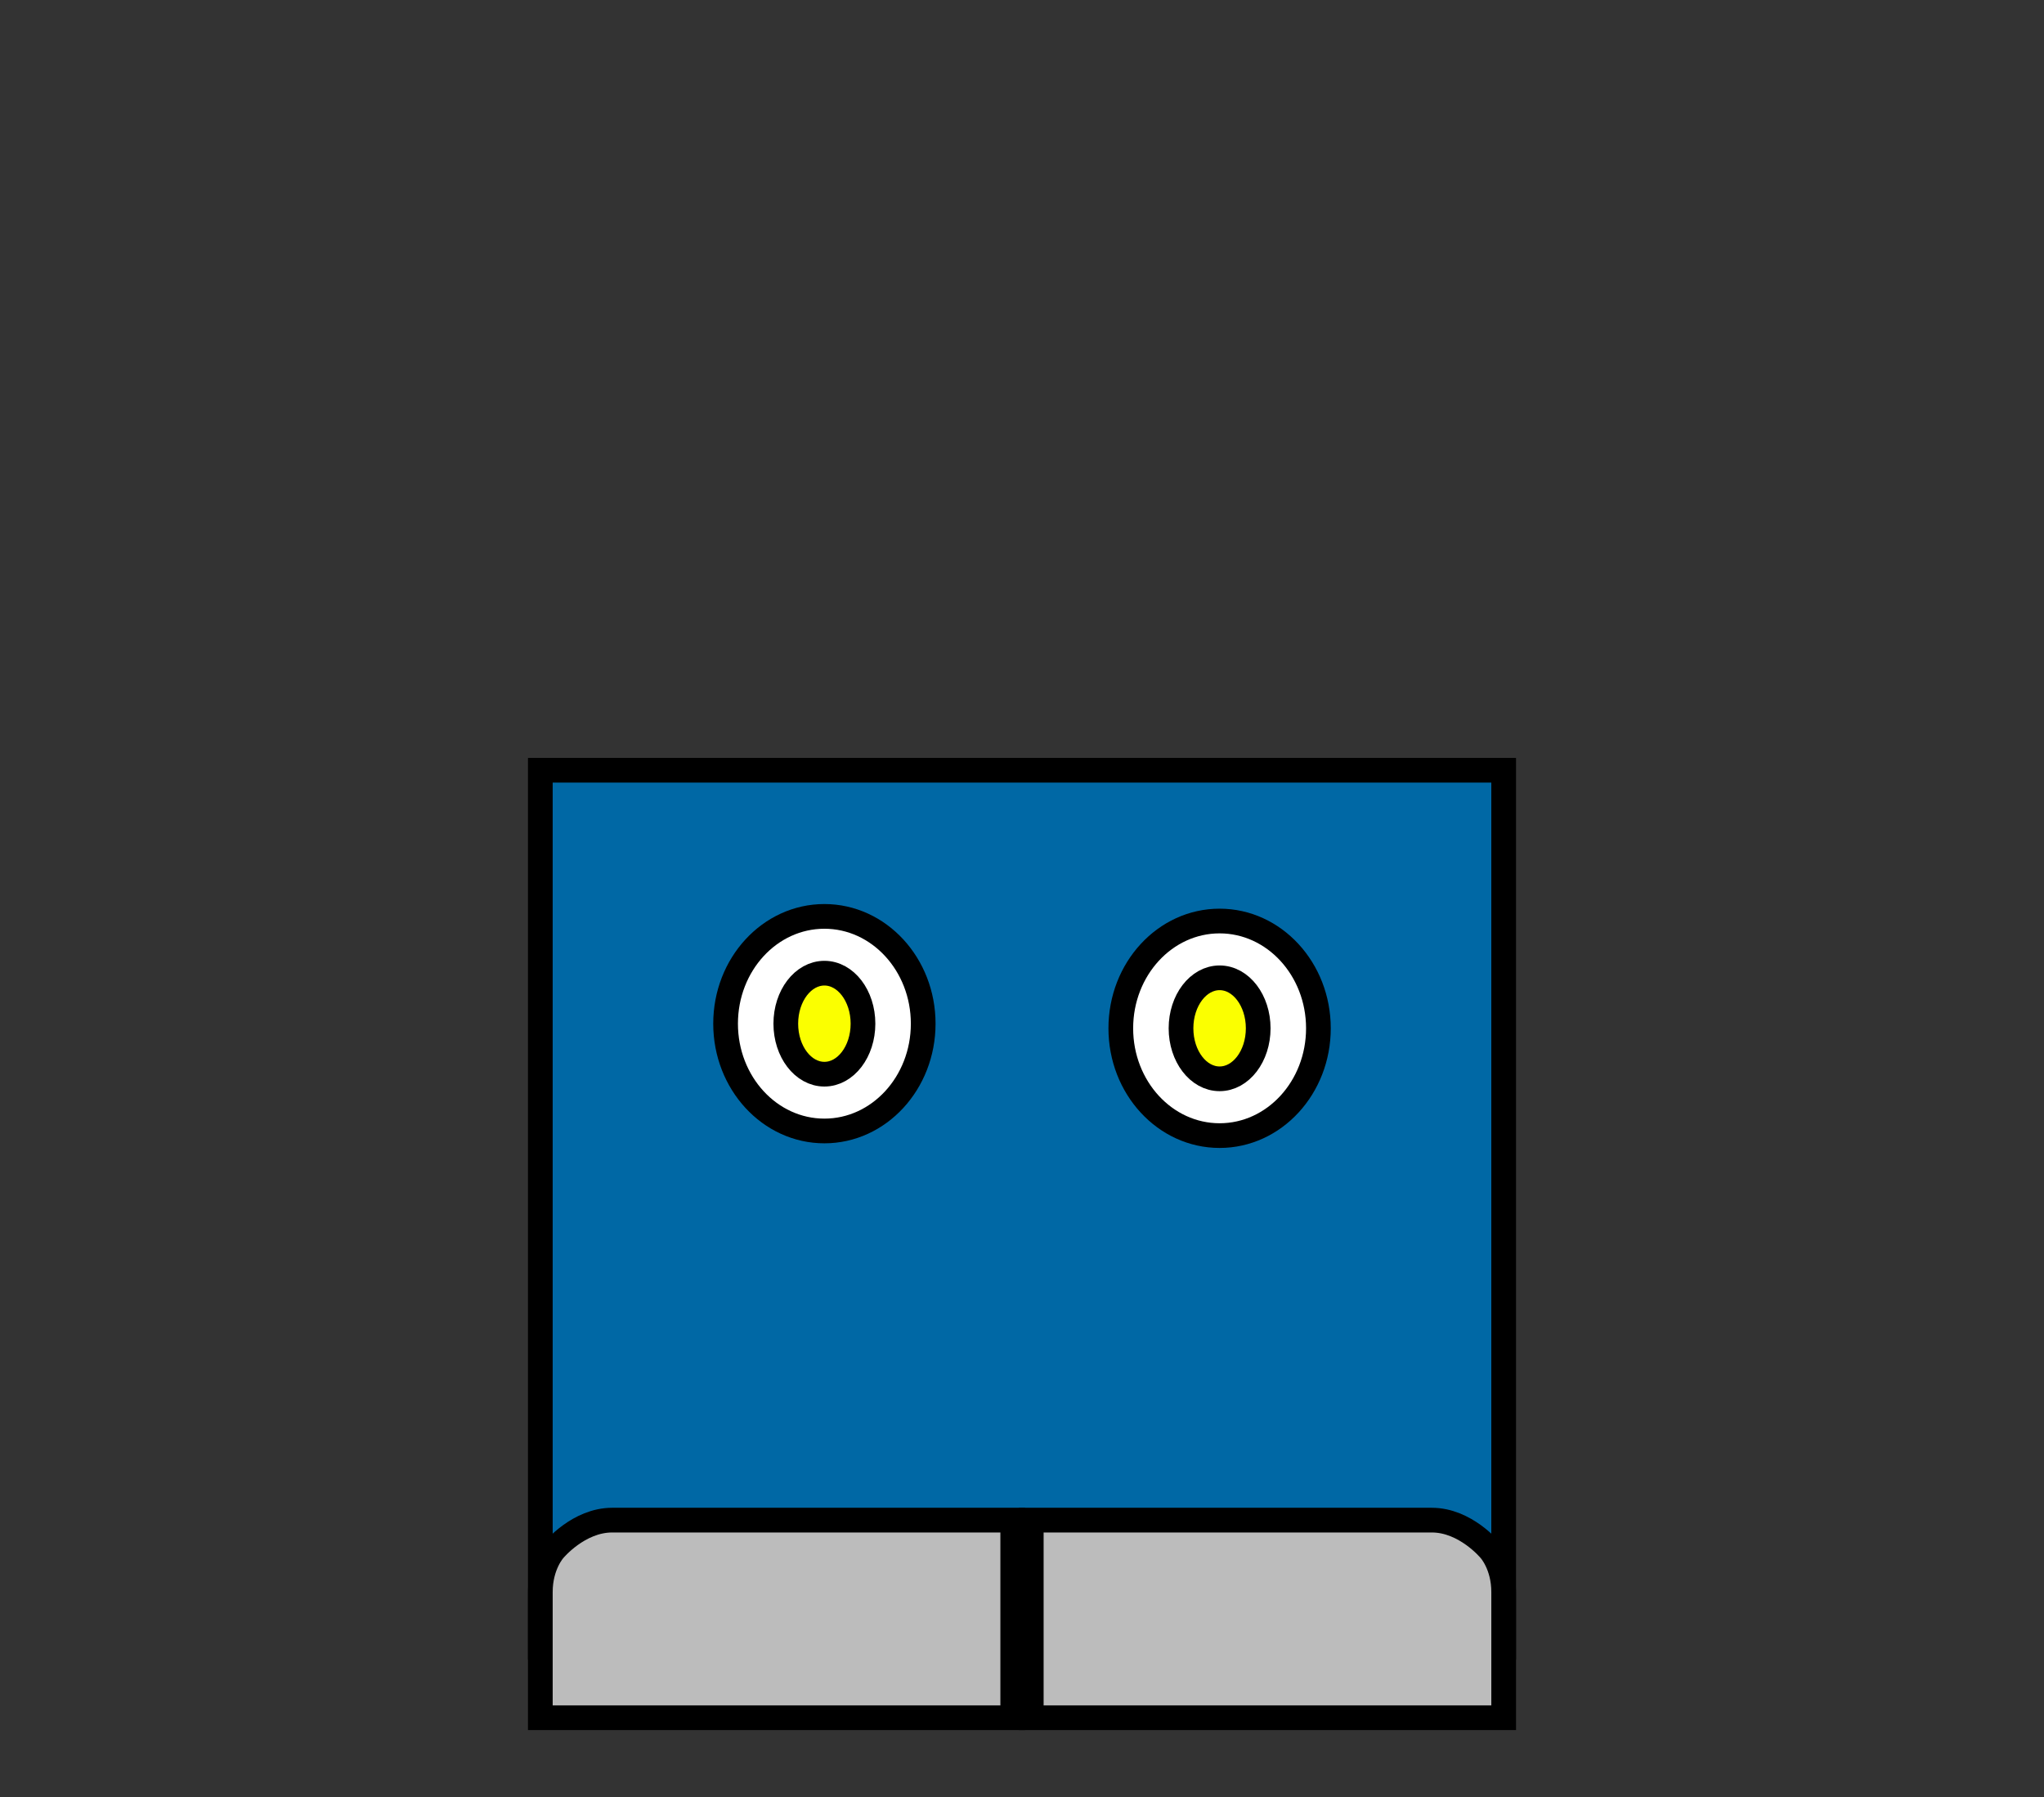 <svg version="1.1" xmlns="http://www.w3.org/2000/svg" xmlns:xlink="http://www.w3.org/1999/xlink" width="331" height="291.051" viewBox="0,0,331,291.051"><rect x="0" y="0" width="331" height="291.051" fill="#333333" stroke="none"/><g transform="translate(-74.5,27.051)"><g data-paper-data="{&quot;isPaintingLayer&quot;:true}" fill-rule="nonzero" stroke-linecap="butt" stroke-linejoin="miter" stroke-miterlimit="10" stroke-dasharray="" stroke-dashoffset="0" style="mix-blend-mode: normal"><path d="M162,239.687v-142h156v142z" fill="#0068a5" stroke="#000000" stroke-width="4"/><path d="M162,251.125c0,0 0,-14.504 0,-20.347c0,-4.422 2.217,-6.823 2.217,-6.823c0,0 3.973,-4.83 9.424,-4.83c12.867,0 64.859,0 64.859,0v32z" fill="#bcbcbc" stroke="#000000" stroke-width="4"/><path d="M241.5,251.125v-32c0,0 51.991,0 64.859,0c5.451,0 9.424,4.83 9.424,4.83c0,0 2.217,2.401 2.217,6.823c0,5.843 0,20.347 0,20.347z" data-paper-data="{&quot;index&quot;:null}" fill="#bcbcbc" stroke="#000000" stroke-width="4"/><g data-paper-data="{&quot;index&quot;:null}" stroke="#000000" stroke-width="4"><path d="M208,121.354c8.837,0 16,7.779 16,17.375c0,9.596 -7.163,17.375 -16,17.375c-8.837,0 -16,-7.779 -16,-17.375c0,-9.596 7.163,-17.375 16,-17.375z" fill="#ffffff"/><path d="M208,130.55c3.452,0 6.25,3.662 6.25,8.179c0,4.517 -2.798,8.179 -6.25,8.179c-3.452,0 -6.25,-3.662 -6.25,-8.179c0,-4.517 2.798,-8.179 6.25,-8.179z" fill="#fbff00"/></g><g data-paper-data="{&quot;index&quot;:null}" stroke="#000000" stroke-width="4"><path d="M288,139.479c0,9.596 -7.163,17.375 -16,17.375c-8.837,0 -16,-7.779 -16,-17.375c0,-9.596 7.163,-17.375 16,-17.375c8.837,0 16,7.779 16,17.375z" fill="#ffffff"/><path d="M272,131.3c3.452,0 6.25,3.662 6.25,8.179c0,4.517 -2.798,8.179 -6.25,8.179c-3.452,0 -6.25,-3.662 -6.25,-8.179c0,-4.517 2.798,-8.179 6.25,-8.179z" fill="#fbff00"/></g><path d="M74.5,264v-291.051h331v291.051z" fill="none" stroke="none" stroke-width="0"/></g></g></svg><!--rotationCenter:165.5:207.05105-->